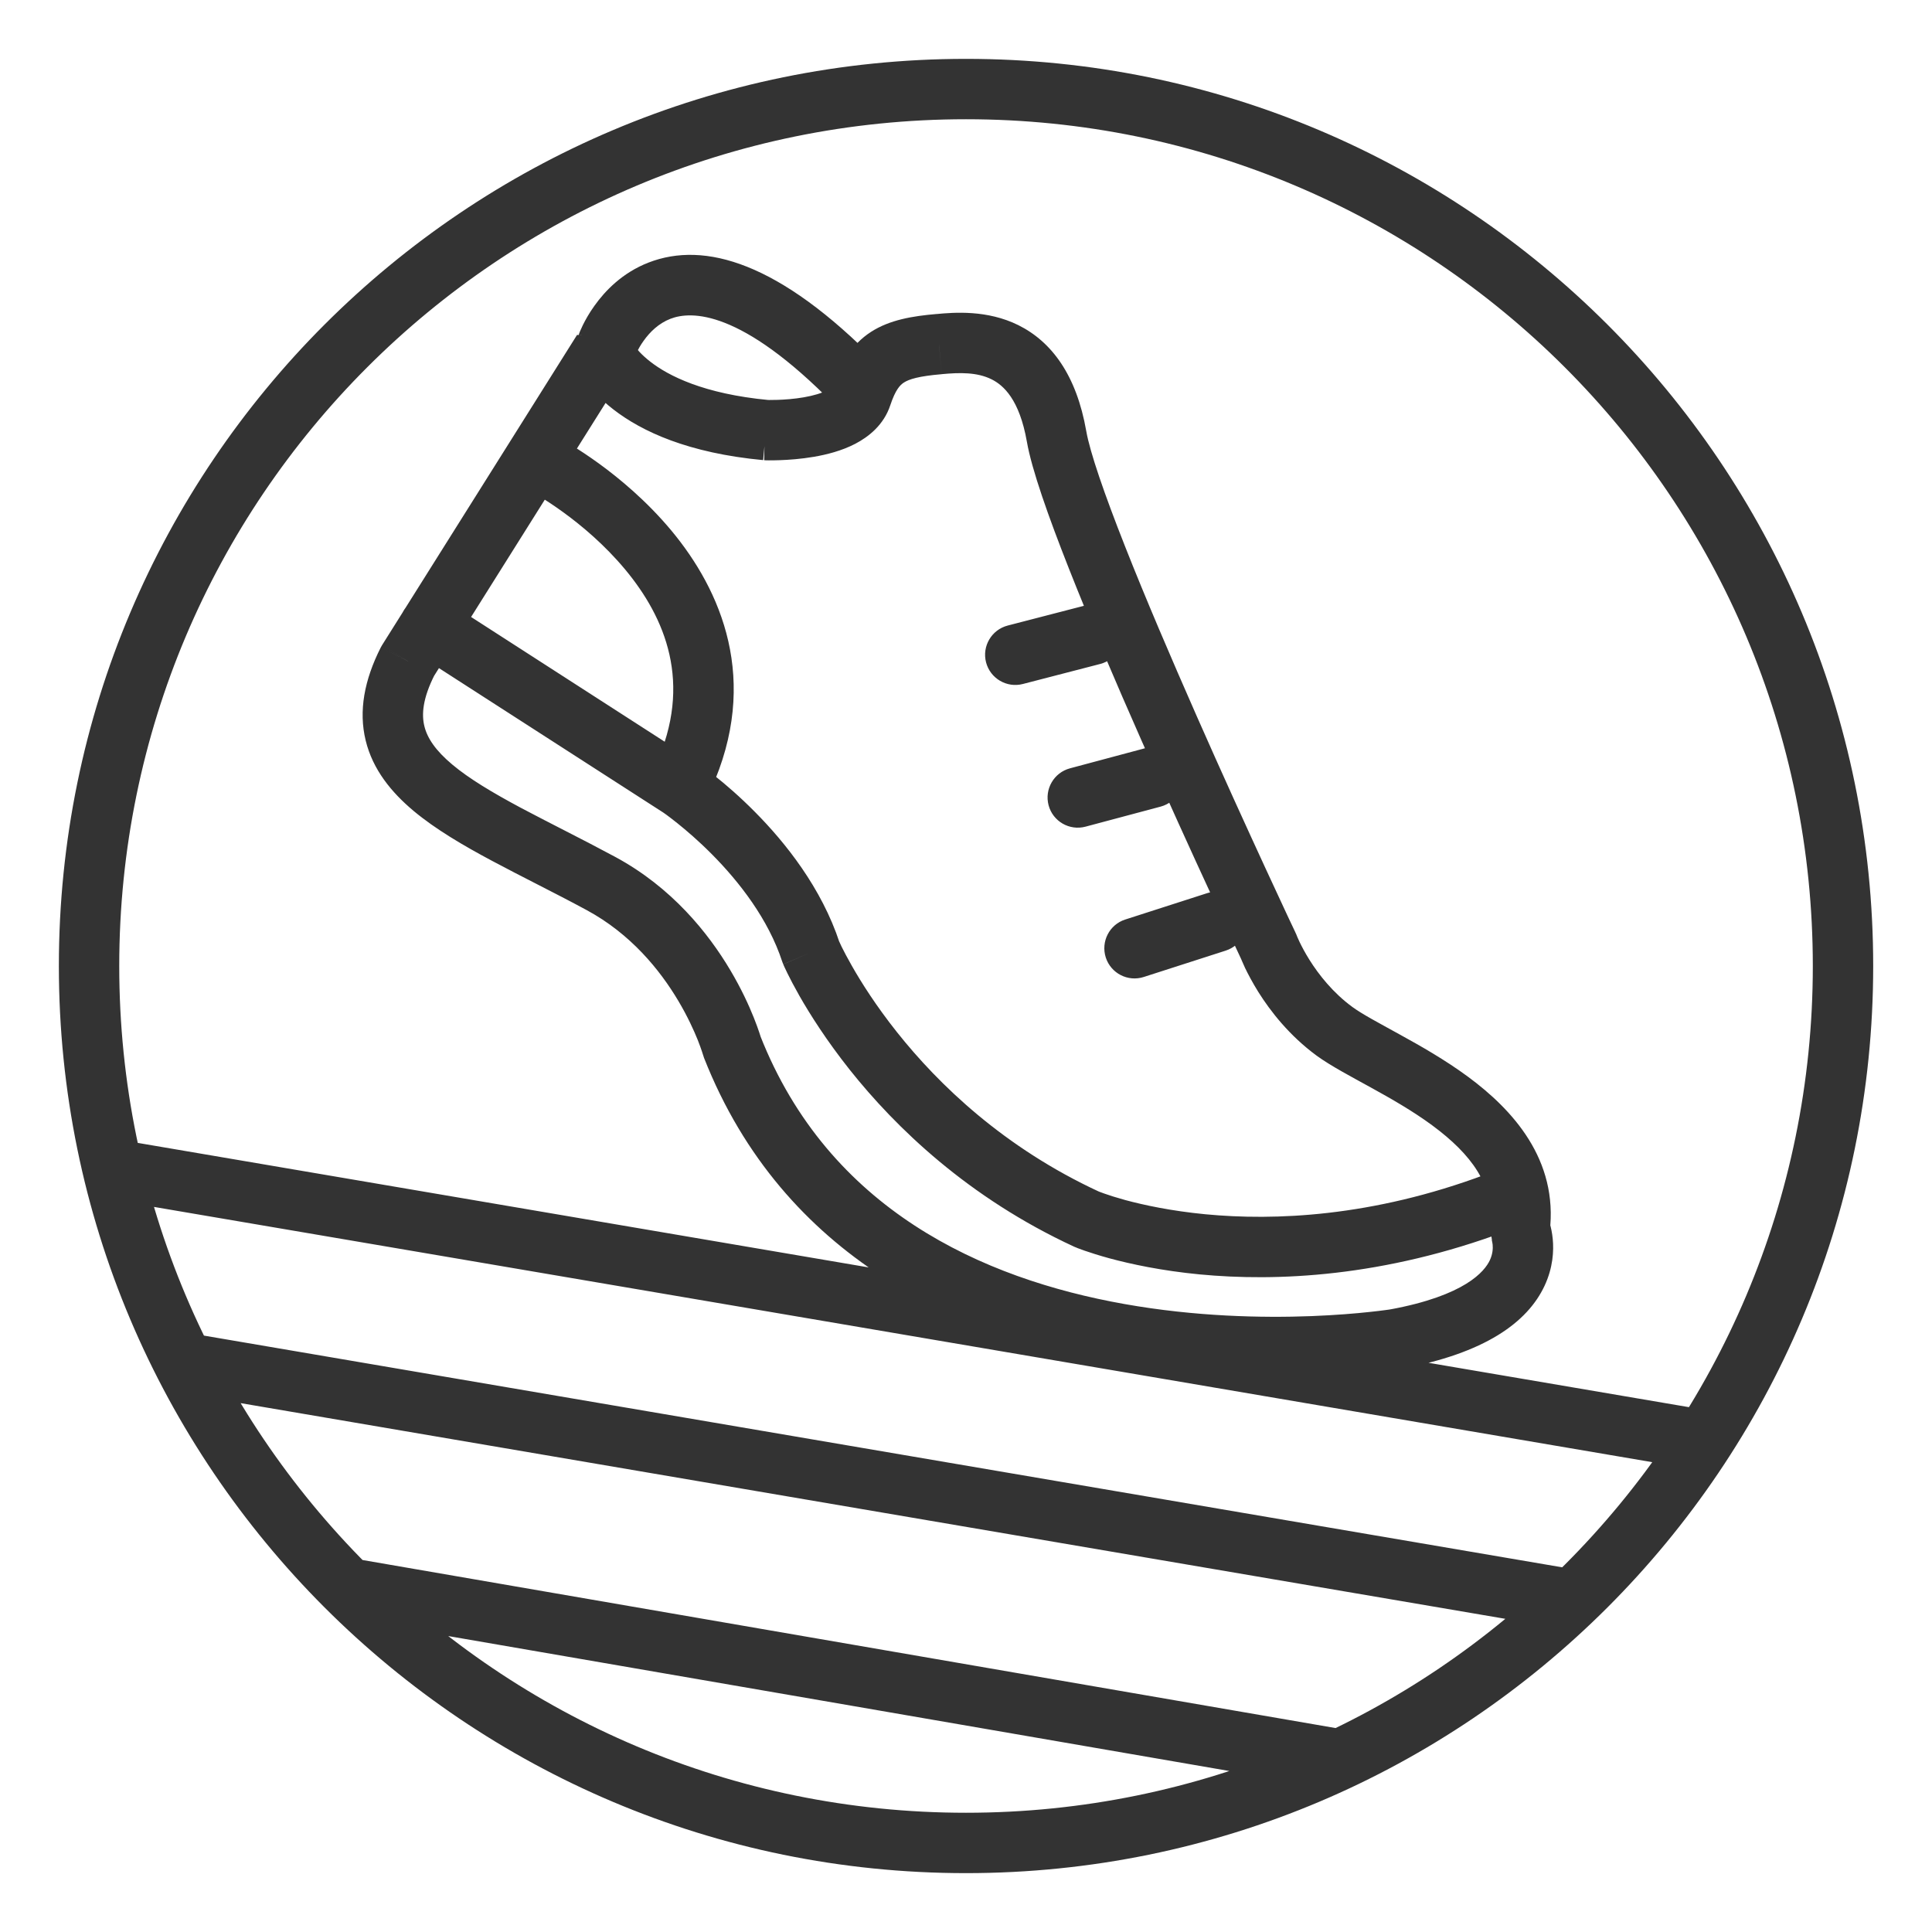 <svg width="32" height="32" viewBox="0 0 32 32" fill="none" xmlns="http://www.w3.org/2000/svg">
<g clip-path="url(#clip0_2_3005)">
<path d="M12.687 7.123V7.623L12.734 6.626L12.687 7.123ZM9.981 5.813L10.452 5.645L9.558 5.547L9.981 5.813ZM6.753 10.949L6.33 10.683L6.307 10.723L6.753 10.949ZM9.953 14.633L10.19 14.193L10.19 14.193L9.953 14.633ZM12.127 17.339L11.645 17.473L11.661 17.522L12.127 17.339ZM23.111 22.18L23.19 22.674L23.201 22.672L23.111 22.18ZM25.171 20.348L24.675 20.287L24.712 20.546L25.171 20.348ZM21.013 15.677L21.481 15.502L21.465 15.463L21.013 15.677ZM15.554 5.699L15.596 6.198L15.601 6.197L15.554 5.699ZM12.677 7.123V6.623L12.657 7.623L12.677 7.123ZM7.385 9.95C7.153 9.8 6.843 9.867 6.694 10.1C6.544 10.332 6.611 10.641 6.843 10.791L7.385 9.95ZM11.267 13.045L11.547 12.631L11.537 12.625L11.267 13.045ZM13.432 15.774L12.957 15.93L12.973 15.971L13.432 15.774ZM18.001 20.195L17.791 20.649L17.808 20.656L18.001 20.195ZM24.957 20.389C25.216 20.292 25.347 20.004 25.25 19.746C25.153 19.487 24.865 19.356 24.606 19.453L24.957 20.389ZM9.587 5.539C9.493 5.799 9.628 6.085 9.887 6.179C10.147 6.273 10.434 6.138 10.527 5.879L9.587 5.539ZM13.82 6.704C14.013 6.902 14.33 6.905 14.527 6.712C14.725 6.518 14.728 6.202 14.535 6.005L13.82 6.704ZM18.224 10.997C18.491 10.927 18.651 10.655 18.582 10.387C18.513 10.12 18.24 9.959 17.973 10.029L18.224 10.997ZM16.691 10.361C16.424 10.43 16.263 10.703 16.332 10.97C16.402 11.238 16.675 11.398 16.942 11.329L16.691 10.361ZM19.224 13.36C19.491 13.288 19.649 13.014 19.578 12.748C19.507 12.481 19.233 12.322 18.966 12.393L19.224 13.36ZM17.722 12.726C17.456 12.797 17.297 13.071 17.368 13.338C17.439 13.605 17.714 13.763 17.98 13.692L17.722 12.726ZM20.302 15.745C20.565 15.66 20.709 15.379 20.625 15.116C20.54 14.853 20.259 14.708 19.996 14.793L20.302 15.745ZM18.638 15.23C18.375 15.314 18.231 15.596 18.315 15.859C18.4 16.122 18.681 16.266 18.944 16.182L18.638 15.23ZM9.306 7.281C9.062 7.15 8.759 7.242 8.629 7.485C8.498 7.729 8.59 8.032 8.833 8.162L9.306 7.281ZM10.861 12.669C10.746 12.921 10.857 13.217 11.108 13.332C11.36 13.446 11.656 13.335 11.771 13.084L10.861 12.669ZM30.026 16C30.026 23.746 23.746 30.025 16 30.025V31.025C24.298 31.025 31.026 24.298 31.026 16H30.026ZM16 30.025C8.254 30.025 1.975 23.746 1.975 16H0.975C0.975 24.298 7.702 31.025 16 31.025V30.025ZM1.975 16C1.975 8.254 8.254 1.975 16 1.975V0.975C7.702 0.975 0.975 7.702 0.975 16H1.975ZM16 1.975C23.746 1.975 30.026 8.254 30.026 16H31.026C31.026 7.702 24.298 0.975 16 0.975V1.975ZM12.734 6.626C11.652 6.524 11.07 6.223 10.772 5.991C10.621 5.874 10.535 5.769 10.49 5.704C10.467 5.671 10.455 5.648 10.449 5.637C10.447 5.631 10.446 5.629 10.446 5.63C10.447 5.631 10.447 5.632 10.448 5.635C10.449 5.636 10.449 5.638 10.45 5.639C10.45 5.64 10.45 5.641 10.451 5.642C10.451 5.643 10.451 5.643 10.451 5.644C10.451 5.644 10.452 5.644 10.452 5.645C10.452 5.645 10.452 5.645 9.981 5.813C9.51 5.981 9.51 5.982 9.51 5.982C9.51 5.982 9.511 5.983 9.511 5.983C9.511 5.984 9.511 5.984 9.511 5.985C9.512 5.986 9.512 5.987 9.513 5.989C9.514 5.992 9.515 5.995 9.516 5.998C9.519 6.005 9.522 6.012 9.526 6.021C9.533 6.038 9.543 6.06 9.555 6.085C9.58 6.134 9.616 6.198 9.666 6.27C9.766 6.417 9.923 6.598 10.159 6.781C10.634 7.15 11.405 7.505 12.64 7.621L12.734 6.626ZM9.558 5.547L6.33 10.683L7.177 11.215L10.404 6.079L9.558 5.547ZM6.307 10.723C6.034 11.262 5.937 11.776 6.057 12.266C6.175 12.749 6.484 13.124 6.85 13.431C7.214 13.735 7.673 14.004 8.155 14.261C8.398 14.391 8.655 14.522 8.916 14.656C9.178 14.79 9.445 14.927 9.715 15.073L10.19 14.193C9.909 14.042 9.634 13.9 9.372 13.766C9.108 13.63 8.86 13.504 8.625 13.379C8.153 13.126 7.771 12.898 7.492 12.664C7.215 12.432 7.077 12.226 7.029 12.028C6.982 11.837 6.998 11.572 7.199 11.176L6.307 10.723ZM9.715 15.073C10.446 15.467 10.931 16.065 11.236 16.579C11.388 16.835 11.492 17.064 11.558 17.228C11.59 17.31 11.613 17.375 11.627 17.417C11.634 17.439 11.639 17.454 11.642 17.464C11.644 17.469 11.645 17.472 11.645 17.473C11.645 17.474 11.645 17.474 11.645 17.474C11.645 17.474 11.645 17.474 11.645 17.474C11.645 17.474 11.645 17.474 11.645 17.474C11.645 17.474 11.645 17.473 11.645 17.473C11.645 17.473 11.645 17.473 12.127 17.339C12.608 17.204 12.608 17.204 12.608 17.204C12.608 17.204 12.608 17.204 12.608 17.203C12.608 17.203 12.608 17.203 12.608 17.203C12.608 17.202 12.607 17.201 12.607 17.2C12.607 17.198 12.606 17.196 12.605 17.194C12.604 17.188 12.601 17.181 12.599 17.172C12.594 17.155 12.586 17.131 12.576 17.101C12.556 17.042 12.527 16.959 12.486 16.857C12.405 16.654 12.279 16.377 12.096 16.069C11.732 15.456 11.13 14.7 10.19 14.193L9.715 15.073ZM11.661 17.522C12.977 20.862 15.928 22.136 18.45 22.584C19.715 22.808 20.896 22.831 21.758 22.798C22.19 22.782 22.544 22.751 22.793 22.724C22.917 22.711 23.014 22.699 23.082 22.69C23.115 22.685 23.142 22.681 23.16 22.679C23.169 22.677 23.176 22.676 23.181 22.675C23.184 22.675 23.186 22.675 23.187 22.674C23.188 22.674 23.189 22.674 23.189 22.674C23.19 22.674 23.19 22.674 23.19 22.674C23.19 22.674 23.19 22.674 23.111 22.18C23.031 21.687 23.031 21.687 23.032 21.687C23.032 21.687 23.032 21.687 23.032 21.687C23.032 21.687 23.031 21.687 23.031 21.687C23.031 21.687 23.029 21.687 23.028 21.687C23.025 21.688 23.02 21.689 23.013 21.69C22.998 21.692 22.977 21.695 22.947 21.699C22.888 21.707 22.8 21.718 22.686 21.73C22.458 21.755 22.126 21.783 21.72 21.799C20.906 21.83 19.8 21.808 18.625 21.599C16.267 21.18 13.726 20.033 12.592 17.155L11.661 17.522ZM23.201 22.672C24.592 22.417 25.3 21.904 25.584 21.294C25.722 20.997 25.738 20.721 25.718 20.518C25.708 20.417 25.689 20.333 25.672 20.271C25.663 20.24 25.654 20.214 25.647 20.194C25.644 20.184 25.64 20.175 25.637 20.168C25.636 20.164 25.635 20.161 25.634 20.158C25.633 20.157 25.632 20.155 25.632 20.154C25.632 20.154 25.631 20.153 25.631 20.152C25.631 20.152 25.631 20.152 25.631 20.152C25.631 20.151 25.63 20.151 25.171 20.348C24.712 20.546 24.711 20.545 24.711 20.545C24.711 20.544 24.711 20.544 24.711 20.544C24.711 20.543 24.71 20.543 24.71 20.543C24.71 20.541 24.709 20.541 24.709 20.54C24.709 20.538 24.708 20.537 24.708 20.536C24.707 20.534 24.706 20.533 24.706 20.533C24.706 20.533 24.708 20.536 24.709 20.543C24.713 20.557 24.719 20.582 24.723 20.615C24.729 20.68 24.724 20.77 24.677 20.872C24.591 21.057 24.268 21.46 23.021 21.689L23.201 22.672ZM25.667 20.409C25.815 19.206 25.051 18.377 24.312 17.832C23.934 17.554 23.529 17.324 23.185 17.135C22.821 16.934 22.561 16.797 22.4 16.679L21.809 17.486C22.038 17.653 22.384 17.835 22.703 18.011C23.043 18.198 23.398 18.401 23.719 18.637C24.374 19.12 24.754 19.639 24.675 20.287L25.667 20.409ZM22.4 16.679C22.077 16.442 21.844 16.145 21.69 15.9C21.614 15.779 21.56 15.674 21.525 15.602C21.508 15.566 21.496 15.538 21.488 15.52C21.485 15.511 21.482 15.505 21.481 15.502C21.48 15.501 21.48 15.5 21.48 15.5C21.48 15.5 21.48 15.5 21.48 15.5C21.48 15.5 21.48 15.501 21.48 15.501C21.481 15.501 21.481 15.501 21.481 15.501C21.481 15.501 21.481 15.501 21.481 15.501C21.481 15.502 21.481 15.502 21.013 15.677C20.544 15.853 20.545 15.853 20.545 15.853C20.545 15.853 20.545 15.853 20.545 15.853C20.545 15.854 20.545 15.854 20.545 15.854C20.545 15.854 20.545 15.855 20.546 15.856C20.546 15.857 20.547 15.858 20.547 15.86C20.548 15.863 20.55 15.867 20.552 15.871C20.555 15.881 20.56 15.893 20.567 15.908C20.58 15.939 20.598 15.981 20.622 16.032C20.671 16.133 20.744 16.273 20.843 16.432C21.041 16.747 21.354 17.152 21.809 17.486L22.4 16.679ZM21.013 15.677C21.465 15.463 21.465 15.463 21.465 15.463C21.465 15.463 21.465 15.463 21.465 15.463C21.465 15.463 21.464 15.463 21.464 15.462C21.464 15.461 21.463 15.46 21.462 15.459C21.461 15.456 21.459 15.451 21.456 15.444C21.45 15.431 21.441 15.412 21.429 15.387C21.405 15.337 21.371 15.263 21.326 15.169C21.238 14.98 21.111 14.707 20.958 14.376C20.652 13.712 20.24 12.811 19.821 11.86C19.401 10.907 18.973 9.909 18.634 9.049C18.288 8.173 18.053 7.489 17.992 7.141L17.008 7.314C17.089 7.779 17.365 8.557 17.704 9.416C18.05 10.294 18.483 11.306 18.906 12.263C19.328 13.221 19.742 14.128 20.05 14.795C20.204 15.128 20.331 15.402 20.421 15.593C20.465 15.688 20.5 15.762 20.524 15.813C20.536 15.838 20.545 15.858 20.551 15.871C20.554 15.877 20.557 15.882 20.558 15.886C20.559 15.887 20.56 15.889 20.56 15.89C20.56 15.89 20.56 15.89 20.561 15.891C20.561 15.891 20.561 15.891 20.561 15.891C20.561 15.891 20.561 15.891 21.013 15.677ZM17.992 7.141C17.83 6.215 17.42 5.66 16.866 5.385C16.352 5.131 15.808 5.173 15.506 5.202L15.601 6.197C15.897 6.169 16.184 6.164 16.422 6.282C16.621 6.38 16.885 6.617 17.008 7.314L17.992 7.141ZM15.511 5.201C15.113 5.235 14.736 5.298 14.428 5.496C14.096 5.71 13.92 6.03 13.798 6.396L14.746 6.712C14.833 6.451 14.909 6.377 14.97 6.337C15.056 6.281 15.216 6.23 15.596 6.198L15.511 5.201ZM13.798 6.396C13.802 6.383 13.8 6.414 13.704 6.463C13.609 6.513 13.473 6.553 13.312 6.581C13.155 6.608 12.999 6.619 12.88 6.623C12.822 6.625 12.774 6.625 12.742 6.625C12.726 6.625 12.713 6.624 12.706 6.624C12.702 6.624 12.7 6.624 12.698 6.624C12.697 6.624 12.697 6.624 12.697 6.624C12.697 6.624 12.697 6.624 12.697 6.624C12.697 6.624 12.697 6.624 12.697 6.624C12.697 6.624 12.698 6.624 12.698 6.624C12.698 6.624 12.698 6.624 12.677 7.123C12.657 7.623 12.657 7.623 12.657 7.623C12.657 7.623 12.657 7.623 12.657 7.623C12.657 7.623 12.658 7.623 12.658 7.623C12.658 7.623 12.659 7.623 12.659 7.623C12.661 7.623 12.662 7.623 12.664 7.623C12.668 7.623 12.674 7.624 12.68 7.624C12.693 7.624 12.711 7.624 12.733 7.625C12.777 7.625 12.839 7.625 12.914 7.622C13.061 7.617 13.265 7.603 13.481 7.566C13.692 7.53 13.942 7.467 14.165 7.351C14.388 7.235 14.638 7.038 14.746 6.712L13.798 6.396ZM12.677 7.623H12.687V6.623H12.677V7.623ZM6.843 10.791L10.996 13.465L11.537 12.625L7.385 9.95L6.843 10.791ZM11.267 13.045C10.986 13.459 10.986 13.459 10.986 13.459C10.986 13.459 10.986 13.459 10.986 13.459C10.986 13.459 10.986 13.459 10.986 13.459C10.986 13.459 10.986 13.459 10.986 13.459C10.986 13.459 10.987 13.459 10.988 13.46C10.989 13.461 10.993 13.464 10.998 13.467C11.007 13.474 11.023 13.485 11.043 13.499C11.083 13.529 11.143 13.574 11.218 13.634C11.368 13.754 11.574 13.93 11.795 14.153C12.244 14.606 12.726 15.223 12.957 15.93L13.908 15.619C13.607 14.703 13.007 13.955 12.505 13.449C12.252 13.193 12.016 12.991 11.842 12.853C11.755 12.783 11.684 12.729 11.633 12.692C11.607 12.674 11.587 12.659 11.572 12.649C11.565 12.644 11.559 12.64 11.555 12.637C11.553 12.635 11.551 12.634 11.55 12.633C11.549 12.633 11.549 12.632 11.548 12.632C11.548 12.632 11.547 12.632 11.547 12.631C11.547 12.631 11.547 12.631 11.547 12.631C11.547 12.631 11.547 12.631 11.267 13.045ZM13.432 15.774C12.973 15.971 12.973 15.971 12.973 15.972C12.973 15.972 12.973 15.972 12.973 15.972C12.973 15.972 12.973 15.973 12.973 15.973C12.974 15.974 12.974 15.975 12.975 15.976C12.976 15.978 12.977 15.981 12.979 15.985C12.982 15.992 12.986 16.003 12.992 16.015C13.004 16.041 13.021 16.077 13.043 16.122C13.087 16.212 13.153 16.339 13.242 16.496C13.42 16.808 13.693 17.238 14.073 17.717C14.834 18.674 16.035 19.837 17.791 20.649L18.211 19.741C16.629 19.01 15.545 17.962 14.856 17.095C14.512 16.662 14.268 16.276 14.111 16C14.033 15.863 13.976 15.754 13.94 15.681C13.922 15.644 13.909 15.617 13.902 15.599C13.898 15.59 13.895 15.584 13.893 15.581C13.892 15.579 13.892 15.578 13.892 15.577C13.892 15.577 13.892 15.577 13.892 15.577C13.892 15.577 13.892 15.577 13.892 15.577C13.892 15.578 13.892 15.578 13.892 15.578C13.892 15.578 13.892 15.578 13.432 15.774ZM18.001 20.195C17.808 20.656 17.808 20.656 17.808 20.656C17.808 20.656 17.808 20.656 17.808 20.656C17.809 20.657 17.809 20.657 17.81 20.657C17.811 20.657 17.812 20.658 17.813 20.658C17.816 20.659 17.819 20.661 17.823 20.662C17.831 20.665 17.841 20.67 17.854 20.675C17.881 20.685 17.919 20.699 17.967 20.716C18.063 20.749 18.201 20.794 18.377 20.842C18.729 20.937 19.236 21.047 19.87 21.108C21.138 21.229 22.911 21.155 24.957 20.389L24.606 19.453C22.723 20.158 21.105 20.221 19.965 20.112C19.395 20.057 18.944 19.959 18.639 19.877C18.487 19.835 18.371 19.798 18.296 19.771C18.258 19.758 18.231 19.748 18.214 19.741C18.205 19.738 18.199 19.736 18.196 19.735C18.195 19.734 18.194 19.734 18.194 19.733C18.193 19.733 18.193 19.733 18.194 19.734C18.194 19.734 18.194 19.734 18.194 19.734C18.194 19.734 18.194 19.734 18.194 19.734C18.195 19.734 18.195 19.734 18.001 20.195ZM10.057 5.709C10.527 5.879 10.527 5.879 10.527 5.879C10.527 5.88 10.527 5.88 10.527 5.88C10.527 5.88 10.527 5.881 10.527 5.881C10.526 5.882 10.526 5.882 10.526 5.882C10.526 5.883 10.526 5.883 10.526 5.883C10.526 5.882 10.527 5.879 10.53 5.874C10.534 5.864 10.541 5.847 10.552 5.824C10.575 5.779 10.61 5.714 10.661 5.644C10.764 5.499 10.909 5.356 11.105 5.28C11.444 5.149 12.267 5.118 13.82 6.704L14.535 6.005C12.908 4.344 11.67 3.99 10.744 4.348C10.307 4.517 10.019 4.821 9.847 5.063C9.759 5.185 9.697 5.298 9.655 5.382C9.634 5.425 9.619 5.46 9.607 5.487C9.602 5.5 9.597 5.512 9.594 5.52C9.592 5.525 9.591 5.528 9.59 5.532C9.589 5.533 9.589 5.535 9.588 5.536C9.588 5.536 9.588 5.537 9.587 5.537C9.587 5.538 9.587 5.538 9.587 5.538C9.587 5.539 9.587 5.539 10.057 5.709ZM17.973 10.029L16.691 10.361L16.942 11.329L18.224 10.997L17.973 10.029ZM18.966 12.393L17.722 12.726L17.98 13.692L19.224 13.36L18.966 12.393ZM19.996 14.793L18.638 15.23L18.944 16.182L20.302 15.745L19.996 14.793ZM9.07 7.722C8.833 8.162 8.833 8.162 8.833 8.162C8.833 8.162 8.833 8.162 8.833 8.162C8.833 8.162 8.833 8.162 8.833 8.162C8.833 8.162 8.833 8.162 8.833 8.162C8.834 8.163 8.836 8.163 8.838 8.165C8.843 8.168 8.851 8.172 8.862 8.179C8.885 8.191 8.919 8.212 8.964 8.239C9.052 8.293 9.18 8.376 9.33 8.485C9.632 8.704 10.014 9.024 10.351 9.428C11.019 10.23 11.478 11.315 10.861 12.669L11.771 13.084C12.601 11.262 11.937 9.77 11.12 8.788C10.714 8.301 10.264 7.927 9.918 7.676C9.744 7.55 9.595 7.453 9.487 7.387C9.433 7.354 9.39 7.328 9.359 7.311C9.344 7.302 9.331 7.295 9.322 7.29C9.318 7.287 9.314 7.285 9.311 7.284C9.31 7.283 9.309 7.282 9.308 7.282C9.307 7.282 9.307 7.282 9.307 7.281C9.306 7.281 9.306 7.281 9.306 7.281C9.306 7.281 9.306 7.281 9.07 7.722ZM28.408 23.381L1.766 18.842L1.598 19.828L28.24 24.367L28.408 23.381ZM22.179 28.632L5.862 25.814L5.692 26.799L22.009 29.618L22.179 28.632ZM26.064 25.992L3.28 22.105L3.111 23.091L25.896 26.977L26.064 25.992Z" fill="#333333"/>
</g>
<defs>
<clipPath id="clip0_2_3005">
<rect width="32" height="32" fill="white"/>
</clipPath>
</defs>
</svg>
